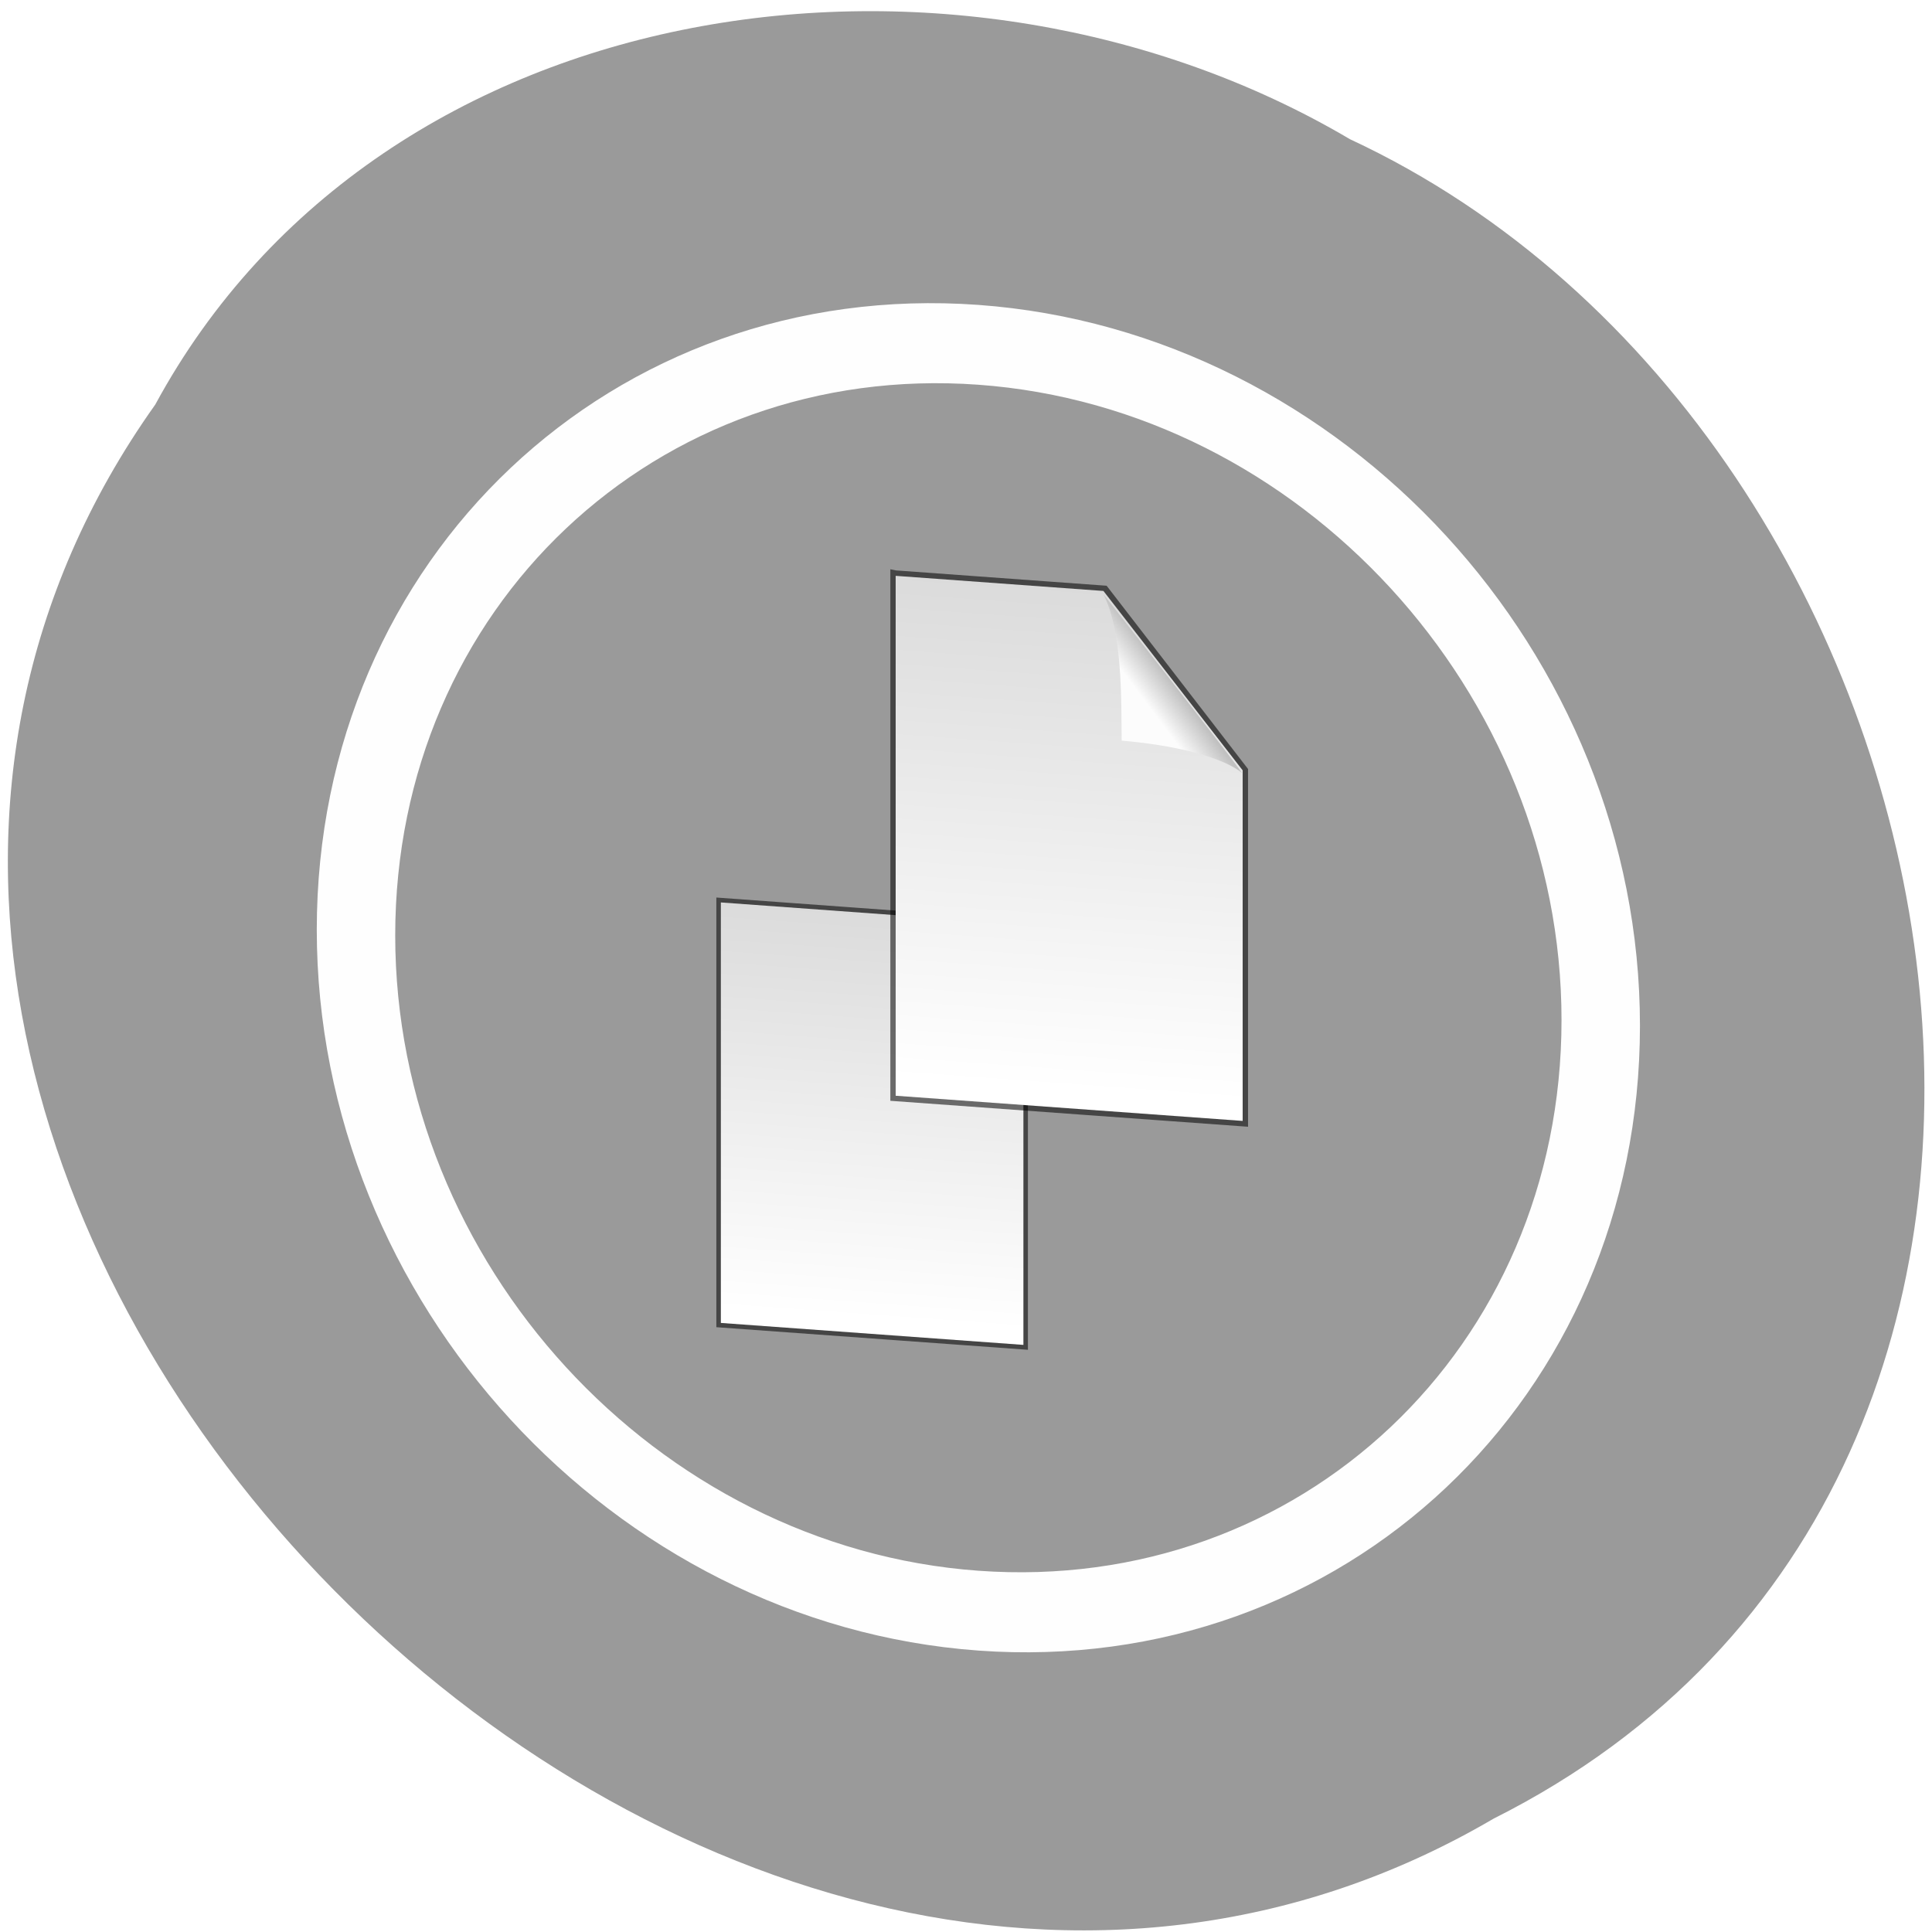 <svg xmlns="http://www.w3.org/2000/svg" xmlns:xlink="http://www.w3.org/1999/xlink" viewBox="0 0 256 256"><defs><clipPath id="7"><path d="m 10.759 0.497 c 5.084 0 18.362 0.002 18.362 0.002 l 12.309 12.557 v 26 c 0 0 -20.447 0 -30.67 0 0 -12.854 0 -25.708 0 -38.562 z"/></clipPath><clipPath><path d="m 6.5 1.872 c 5.802 0 20.954 0.002 20.954 0.002 l 14.05 14.33 v 29.673 c 0 0 -23.333 0 -35 0 0 -14.669 0 -29.337 0 -44.01 z"/></clipPath><filter height="3.386" y="-1.193" width="3.414" x="-1.207" id="6"><feGaussianBlur stdDeviation="7.68"/></filter><linearGradient id="5"><stop stop-color="#dadada"/><stop stop-color="#fff" offset="1"/></linearGradient><linearGradient y2="102.07" x2="95.18" y1="98.19" x1="91.31" gradientTransform="matrix(0.178 0 0 -0.222 13.275 37.14)" gradientUnits="userSpaceOnUse" id="4"><stop stop-color="#fcfcfc"/><stop stop-color="#c1c1c1" offset="1"/></linearGradient><linearGradient y2="47.01" x2="0" y1="0.985" gradientTransform="matrix(0.274 0 0 0.285 14.04 21.536)" gradientUnits="userSpaceOnUse" id="3" xlink:href="#5"/><linearGradient y2="47.01" x2="0" y1="0.985" gradientTransform="matrix(0.315 0 0 0.352 19.327 10.789)" gradientUnits="userSpaceOnUse" id="2" xlink:href="#5"/><radialGradient r="20.397" cy="3.99" cx="23.896" gradientTransform="matrix(0 2.923 -3.63 0 39.751 -67)" gradientUnits="userSpaceOnUse" id="1" xlink:href="#0"/><radialGradient r="20.397" gradientTransform="matrix(0 2.889 -3.813 0 39.21 -65.95)" cx="23.896" cy="3.99" gradientUnits="userSpaceOnUse" id="0"><stop stop-color="#fff"/><stop offset="0.262" stop-color="#ddd"/><stop offset="0.661" stop-color="#abacae"/><stop offset="1" stop-color="#89898b"/></radialGradient></defs><g fill="#9a9a9a" color="#000"><path d="m -1036.21 1968.79 c 102.23 72.72 251.73 -71.53 188.89 -178.76 -45.994 -91.69 -185.01 -65.25 -224.33 19.19 -30.774 52.1 -20.627 129.19 35.437 159.57 z" transform="matrix(0 0.992 -0.992 0 1973.62 1081.52)"/></g><g transform="matrix(4.176 0.303 0 4.25 29.444 20.2)"><g color="#000"><path d="m 23.993 3.278 c -11.455 0 -20.761 9.299 -20.761 20.745 0 11.446 9.306 20.745 20.761 20.745 11.455 0 20.761 -9.299 20.761 -20.745 0 -11.446 -9.306 -20.745 -20.761 -20.745 z" fill="url(#1)" stroke-width="0.981"/><path d="m 23.993 3.278 c -11.455 0 -20.761 9.299 -20.761 20.745 0 11.446 9.306 20.745 20.761 20.745 11.455 0 20.761 -9.299 20.761 -20.745 0 -11.446 -9.306 -20.745 -20.761 -20.745 z" stroke-opacity="0.739" fill="#9a9a9a" stroke="#929292" stroke-width="0.207"/><path d="m 43.741 24.02 c 0 10.898 -8.841 19.733 -19.748 19.733 -10.907 0 -19.748 -8.834 -19.748 -19.733 0 -10.898 8.841 -19.733 19.748 -19.733 10.907 0 19.748 8.834 19.748 19.733 z" stroke="#fefefe" stroke-linejoin="round" stroke-linecap="round" stroke-width="2.489" fill="none"/></g><path d="m 15.822 22.255 c 1.591 0 5.766 0.001 5.766 0.001 l 3.834 4.276 v 8.833 c 0 0 -6.4 0 -9.6 0 0 -4.37 0 -8.74 0 -13.11 z" stroke-opacity="0.549" fill="none" stroke="#000" stroke-width="0.286"/><path d="m 15.822 22.255 c 1.591 0 5.747 0.001 5.747 0.001 l 3.853 4.269 v 8.84 c 0 0 -6.4 0 -9.6 0 0 -4.37 0 -8.74 0 -13.11 z" fill="url(#3)"/><path transform="matrix(0.313 0 0 0.34 12.454 22.09)" clip-path="url(#7)" d="m 33.03 8.804 c -0.049 -3.722 0.101 -9.983 -2.01 -13.272 0 0 13.794 13.741 15.271 15.45 0 0 -2.562 -2.03 -13.26 -2.178 z" opacity="0.9" filter="url(#6)"/><path d="m 21.371 11.677 c 1.825 0 6.612 0.001 6.612 0.001 l 4.397 5.286 v 10.922 c 0 0 -7.339 0 -11.01 0 0 -5.403 0 -10.806 0 -16.209 z" stroke-opacity="0.549" fill="none" stroke="#000" stroke-width="0.34"/><path d="m 21.371 11.677 c 1.825 0 6.59 0.001 6.59 0.001 l 4.418 5.278 v 10.93 c 0 0 -7.339 0 -11.01 0 0 -5.403 0 -10.806 0 -16.209 z" fill="url(#2)"/><path d="m 28.54 16.303 c -0.014 -1.268 0.029 -3.401 -0.58 -4.522 0 0 3.976 4.681 4.402 5.264 0 0 -0.739 -0.692 -3.822 -0.742 z" fill="url(#4)"/></g></svg>